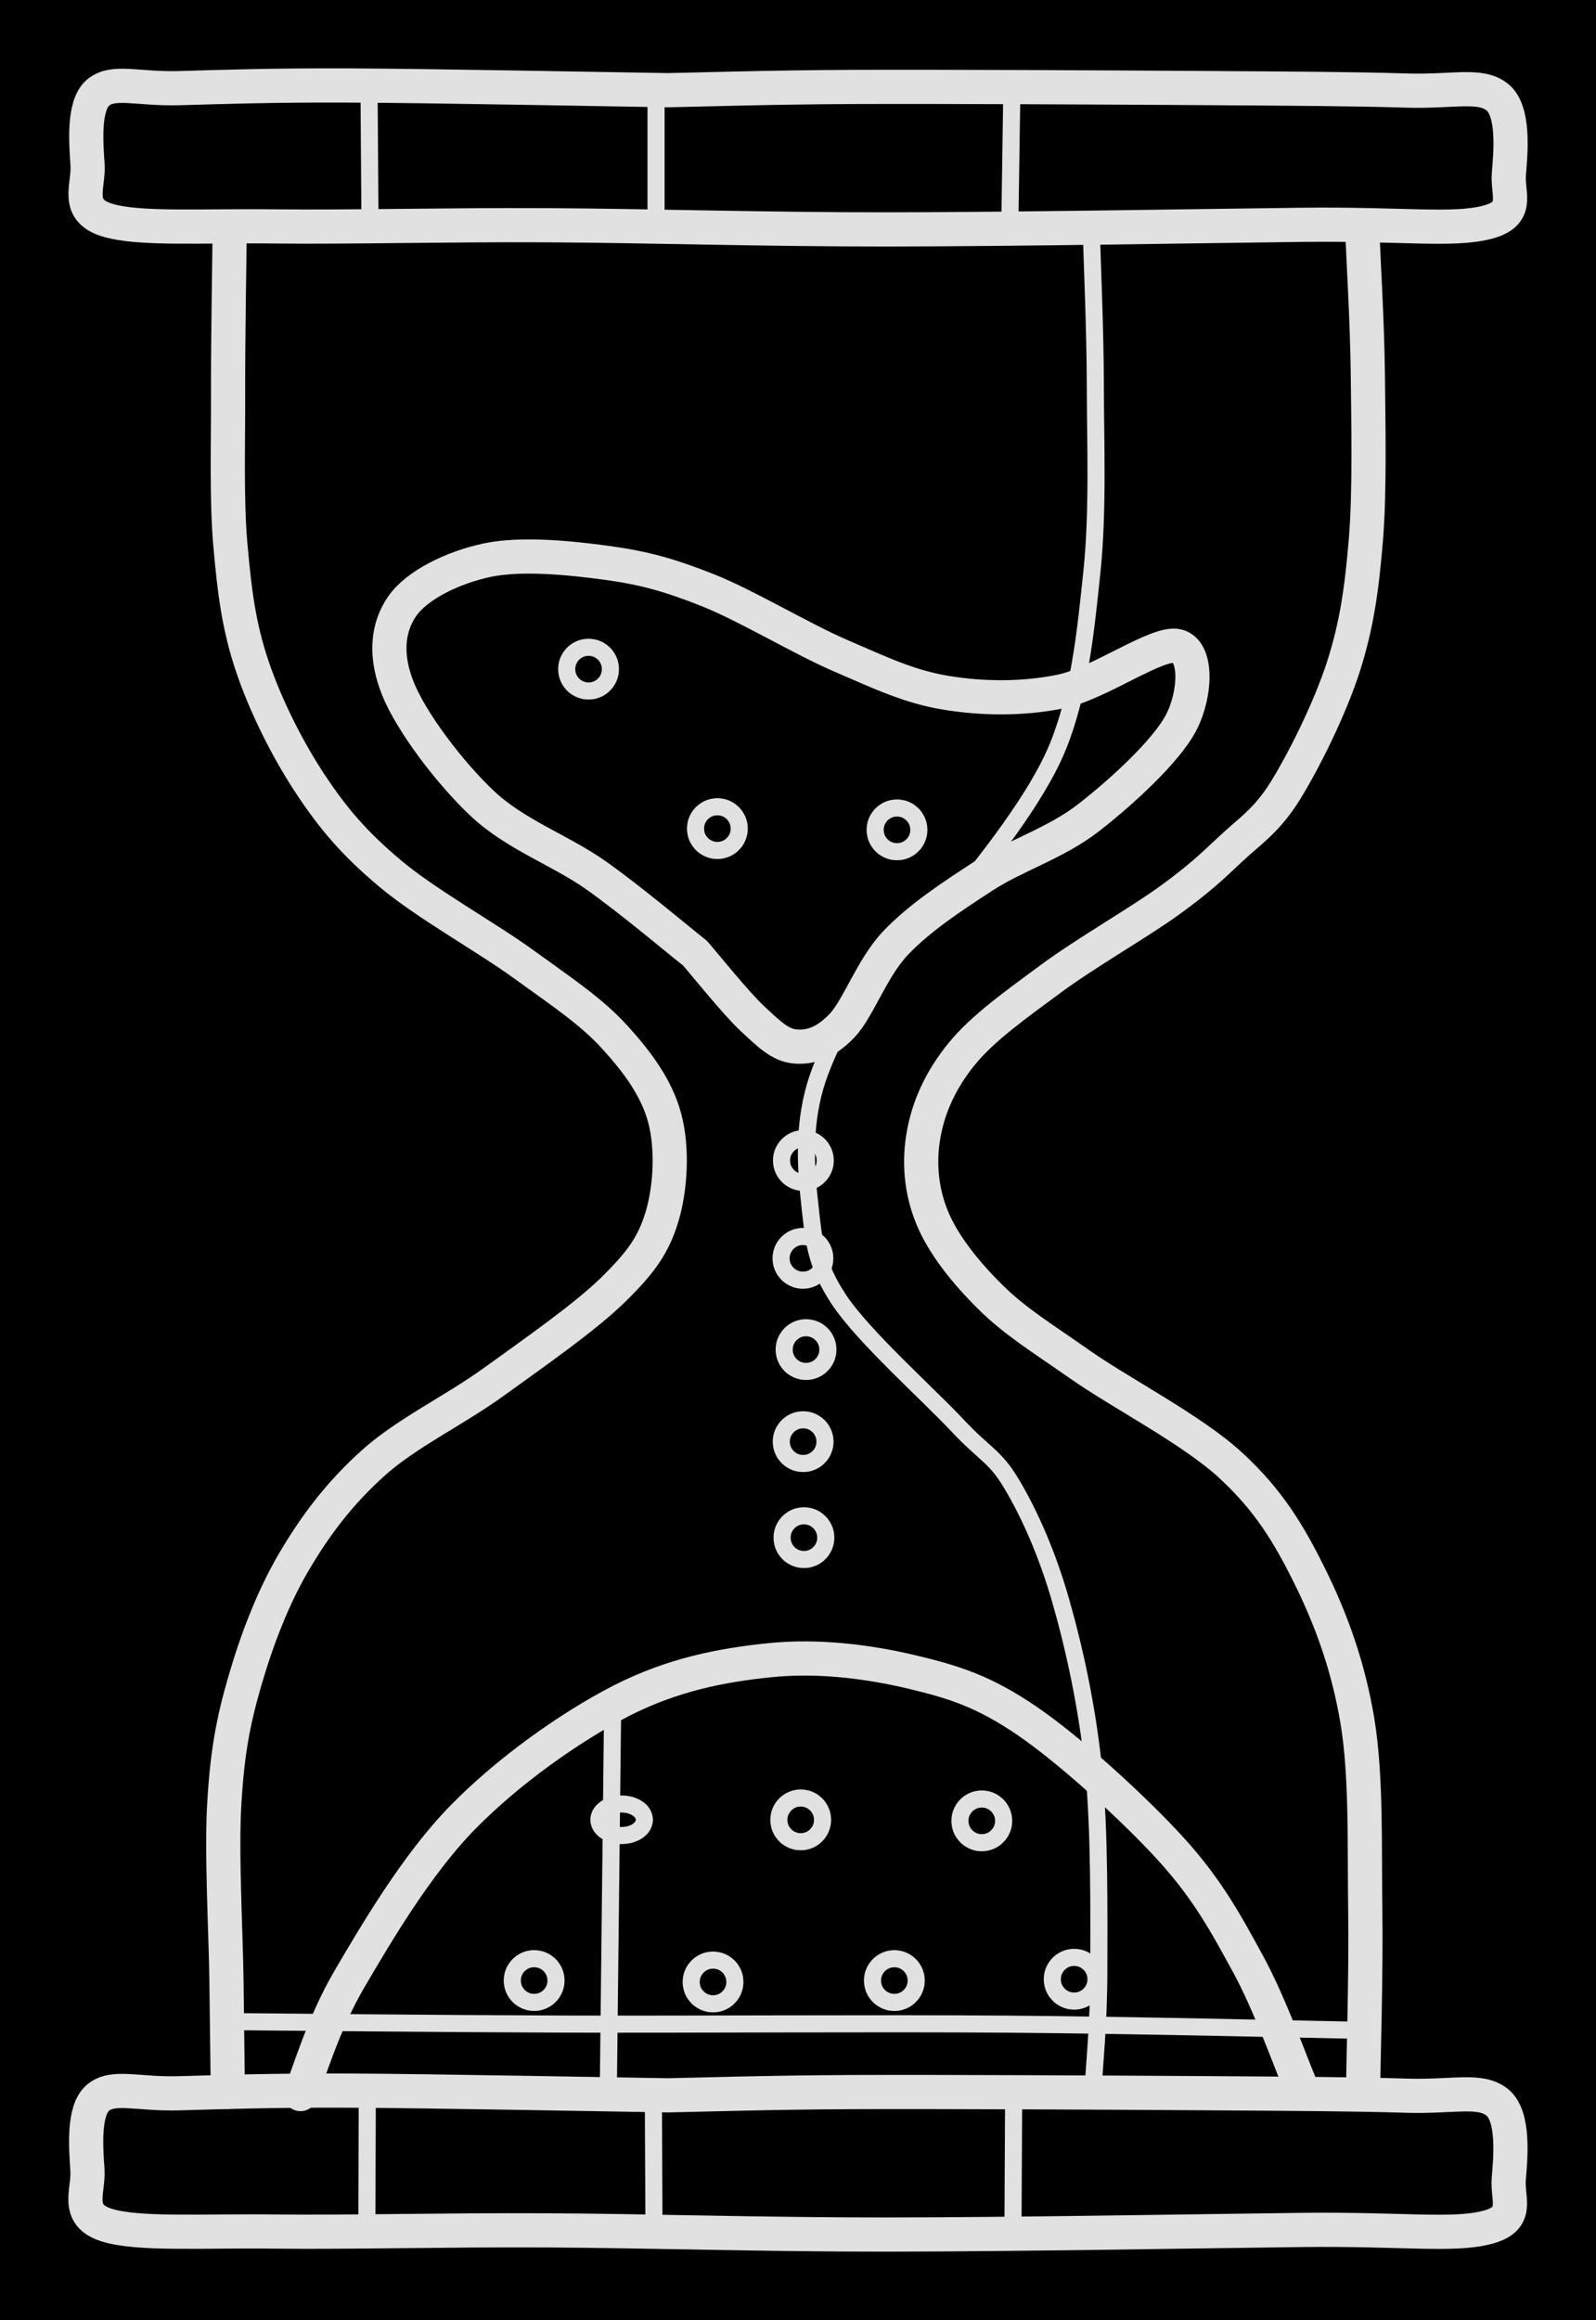 <svg version="1.1" xmlns="http://www.w3.org/2000/svg" viewBox="0 0 186.791 271.447" width="186.791" height="271.447" class="excalidraw-svg"><!-- svg-source:excalidraw --><defs><style class="style-fonts">
      </style></defs><rect x="0" y="0" width="186.791" height="271.447" fill="#000000"></rect><g stroke-linecap="round"><g transform="translate(81.336 111.518) rotate(0 11.079 -17.528)"><path d="M0 0 C-1.94 -1.52, -7.48 -6.21, -11.62 -9.13 C-15.77 -12.05, -21.03 -13.87, -24.88 -17.5 C-28.74 -21.13, -33.18 -27.04, -34.74 -30.89 C-36.31 -34.74, -36.01 -38.07, -34.27 -40.58 C-32.53 -43.09, -28.31 -45.13, -24.31 -45.98 C-20.32 -46.82, -14.61 -46.25, -10.3 -45.66 C-5.99 -45.07, -3.02 -44.26, 1.54 -42.45 C6.1 -40.63, 12.43 -36.79, 17.07 -34.79 C21.71 -32.79, 25.1 -31.16, 29.39 -30.46 C33.67 -29.76, 38.29 -29.7, 42.8 -30.61 C47.32 -31.52, 54.13 -36.52, 56.48 -35.92 C58.83 -35.31, 58.64 -30.32, 56.9 -26.97 C55.16 -23.63, 49.92 -18.84, 46.06 -15.84 C42.21 -12.85, 37.55 -11.47, 33.78 -9.03 C30.01 -6.58, 26.22 -4.08, 23.45 -1.15 C20.68 1.78, 19.11 6.54, 17.15 8.55 C15.2 10.56, 13.45 11.07, 11.72 10.92 C9.98 10.77, 8.68 9.49, 6.73 7.67 C4.77 5.84, 1.12 1.28, 0 0 M0 0 C-1.94 -1.52, -7.48 -6.21, -11.62 -9.13 C-15.77 -12.05, -21.03 -13.87, -24.88 -17.5 C-28.74 -21.13, -33.18 -27.04, -34.74 -30.89 C-36.31 -34.74, -36.01 -38.07, -34.27 -40.58 C-32.53 -43.09, -28.31 -45.13, -24.31 -45.98 C-20.32 -46.82, -14.61 -46.25, -10.3 -45.66 C-5.99 -45.07, -3.02 -44.26, 1.54 -42.45 C6.1 -40.63, 12.43 -36.79, 17.07 -34.79 C21.71 -32.79, 25.1 -31.16, 29.39 -30.46 C33.67 -29.76, 38.29 -29.7, 42.8 -30.61 C47.32 -31.52, 54.13 -36.52, 56.48 -35.92 C58.83 -35.31, 58.64 -30.32, 56.9 -26.97 C55.16 -23.63, 49.92 -18.84, 46.06 -15.84 C42.21 -12.85, 37.55 -11.47, 33.78 -9.03 C30.01 -6.58, 26.22 -4.08, 23.45 -1.15 C20.68 1.78, 19.11 6.54, 17.15 8.55 C15.2 10.56, 13.45 11.07, 11.72 10.92 C9.98 10.77, 8.68 9.49, 6.73 7.67 C4.77 5.84, 1.12 1.28, 0 0" stroke="#E1E1E1" stroke-width="4" fill="none"></path></g></g><mask></mask><g stroke-linecap="round"><g transform="translate(35.166 245.011) rotate(0 58.52 -25.386)"><path d="M0 0 C0.96 -2.24, 2.58 -8.08, 5.74 -13.47 C8.89 -18.85, 13.64 -26.9, 18.94 -32.32 C24.24 -37.75, 31.53 -42.93, 37.53 -46.01 C43.54 -49.08, 49.33 -50.2, 54.99 -50.77 C60.64 -51.34, 66.45 -50.59, 71.46 -49.41 C76.47 -48.22, 79.95 -47.13, 85.03 -43.67 C90.1 -40.21, 97.59 -33.38, 101.9 -28.64 C106.21 -23.9, 108.37 -19.85, 110.89 -15.24 C113.42 -10.63, 116.02 -3.36, 117.04 -0.98 M0 0 C0.96 -2.24, 2.58 -8.08, 5.74 -13.47 C8.89 -18.85, 13.64 -26.9, 18.94 -32.32 C24.24 -37.75, 31.53 -42.93, 37.53 -46.01 C43.54 -49.08, 49.33 -50.2, 54.99 -50.77 C60.64 -51.34, 66.45 -50.59, 71.46 -49.41 C76.47 -48.22, 79.95 -47.13, 85.03 -43.67 C90.1 -40.21, 97.59 -33.38, 101.9 -28.64 C106.21 -23.9, 108.37 -19.85, 110.89 -15.24 C113.42 -10.63, 116.02 -3.36, 117.04 -0.98" stroke="#E1E1E1" stroke-width="4" fill="none"></path></g></g><mask></mask><g stroke-linecap="round"><g transform="translate(159.526 244.733) rotate(0 -25.43 -108.453)"><path d="M0 0 C0.04 -3.55, 0.37 -14.06, 0.26 -21.28 C0.15 -28.5, 0.42 -36.82, -0.65 -43.32 C-1.73 -49.82, -3.74 -55.27, -6.21 -60.27 C-8.68 -65.26, -11.01 -69.15, -15.47 -73.27 C-19.94 -77.4, -28.3 -81.71, -33 -84.99 C-37.69 -88.28, -40.73 -90.11, -43.64 -93 C-46.55 -95.88, -49.16 -99.14, -50.45 -102.32 C-51.75 -105.5, -52 -108.89, -51.41 -112.08 C-50.83 -115.27, -49.42 -118.43, -46.94 -121.46 C-44.46 -124.49, -40.54 -127.26, -36.52 -130.23 C-32.5 -133.2, -26.3 -136.76, -22.81 -139.27 C-19.32 -141.79, -17.88 -143.15, -15.6 -145.3 C-13.32 -147.46, -11.33 -148.63, -9.11 -152.19 C-6.9 -155.76, -3.89 -161.8, -2.31 -166.69 C-0.74 -171.58, -0.15 -175.8, 0.33 -181.53 C0.8 -187.26, 0.62 -195.17, 0.56 -201.06 C0.49 -206.96, 0.05 -214.27, -0.05 -216.91 M0 0 C0.04 -3.55, 0.37 -14.06, 0.26 -21.28 C0.15 -28.5, 0.42 -36.82, -0.65 -43.32 C-1.73 -49.82, -3.74 -55.27, -6.21 -60.27 C-8.68 -65.26, -11.01 -69.15, -15.47 -73.27 C-19.94 -77.4, -28.3 -81.71, -33 -84.99 C-37.69 -88.28, -40.73 -90.11, -43.64 -93 C-46.55 -95.88, -49.16 -99.14, -50.45 -102.32 C-51.75 -105.5, -52 -108.89, -51.41 -112.08 C-50.83 -115.27, -49.42 -118.43, -46.94 -121.46 C-44.46 -124.49, -40.54 -127.26, -36.52 -130.23 C-32.5 -133.2, -26.3 -136.76, -22.81 -139.27 C-19.32 -141.79, -17.88 -143.15, -15.6 -145.3 C-13.32 -147.46, -11.33 -148.63, -9.11 -152.19 C-6.9 -155.76, -3.89 -161.8, -2.31 -166.69 C-0.74 -171.58, -0.15 -175.8, 0.33 -181.53 C0.8 -187.26, 0.62 -195.17, 0.56 -201.06 C0.49 -206.96, 0.05 -214.27, -0.05 -216.91" stroke="#E1E1E1" stroke-width="4" fill="none"></path></g></g><mask></mask><g stroke-linecap="round"><g transform="translate(26.866 28.145) rotate(0 25.161 108.3)"><path d="M0 0 C-0.03 2.98, -0.19 11.93, -0.17 17.87 C-0.15 23.81, -0.37 30.33, 0.1 35.65 C0.57 40.96, 1.07 45.08, 2.64 49.75 C4.2 54.41, 6.8 59.59, 9.49 63.64 C12.18 67.69, 14.6 70.53, 18.77 74.04 C22.94 77.56, 30.13 81.55, 34.5 84.73 C38.88 87.91, 42.29 90.15, 45.02 93.14 C47.76 96.13, 50 99.18, 50.93 102.68 C51.87 106.19, 51.62 110.84, 50.62 114.19 C49.61 117.53, 48.18 119.53, 44.89 122.76 C41.6 125.99, 35.56 130.19, 30.88 133.57 C26.19 136.95, 20.68 139.54, 16.79 143.05 C12.89 146.55, 10.03 150.34, 7.53 154.6 C5.02 158.86, 3.13 163.91, 1.77 168.61 C0.41 173.3, -0.26 176.93, -0.61 182.77 C-0.97 188.61, -0.43 198.03, -0.36 203.67 C-0.29 209.31, -0.23 214.44, -0.2 216.6 M0 0 C-0.03 2.98, -0.19 11.93, -0.17 17.87 C-0.15 23.81, -0.37 30.33, 0.1 35.65 C0.57 40.96, 1.07 45.08, 2.64 49.75 C4.2 54.41, 6.8 59.59, 9.49 63.64 C12.18 67.69, 14.6 70.53, 18.77 74.04 C22.94 77.56, 30.13 81.55, 34.5 84.73 C38.88 87.91, 42.29 90.15, 45.02 93.14 C47.76 96.13, 50 99.18, 50.93 102.68 C51.87 106.19, 51.62 110.84, 50.62 114.19 C49.61 117.53, 48.18 119.53, 44.89 122.76 C41.6 125.99, 35.56 130.19, 30.88 133.57 C26.19 136.95, 20.68 139.54, 16.79 143.05 C12.89 146.55, 10.03 150.34, 7.53 154.6 C5.02 158.86, 3.13 163.91, 1.77 168.61 C0.41 173.3, -0.26 176.93, -0.61 182.77 C-0.97 188.61, -0.43 198.03, -0.36 203.67 C-0.29 209.31, -0.23 214.44, -0.2 216.6" stroke="#E1E1E1" stroke-width="4" fill="none"></path></g></g><mask></mask><g stroke-linecap="round"><g transform="translate(78.184 245.157) rotate(0 15.223 7.872)"><path d="M0 0 C-6.2 -0.09, -27.67 -0.51, -37.2 -0.55 C-46.74 -0.59, -52.29 -0.37, -57.21 -0.24 C-62.13 -0.1, -64.92 -1.22, -66.71 0.28 C-68.5 1.78, -68.11 6.27, -67.95 8.75 C-67.79 11.23, -69.44 13.96, -65.77 15.16 C-62.1 16.35, -54.54 15.83, -45.95 15.94 C-37.36 16.04, -26.17 15.74, -14.24 15.8 C-2.3 15.86, 10.91 16.3, 25.66 16.29 C40.41 16.28, 62.59 15.89, 74.27 15.75 C85.96 15.62, 91.74 16.48, 95.76 15.48 C99.78 14.48, 98.18 12.19, 98.4 9.74 C98.61 7.3, 99.06 2.43, 97.04 0.81 C95.01 -0.8, 91.98 0.22, 86.26 0.04 C80.54 -0.14, 73.46 -0.18, 62.69 -0.25 C51.92 -0.32, 32.09 -0.42, 21.64 -0.38 C11.19 -0.33, 3.61 -0.06, 0 0 M0 0 C-6.2 -0.09, -27.67 -0.51, -37.2 -0.55 C-46.74 -0.59, -52.29 -0.37, -57.21 -0.24 C-62.13 -0.1, -64.92 -1.22, -66.71 0.28 C-68.5 1.78, -68.11 6.27, -67.95 8.75 C-67.79 11.23, -69.44 13.96, -65.77 15.16 C-62.1 16.35, -54.54 15.83, -45.95 15.94 C-37.36 16.04, -26.17 15.74, -14.24 15.8 C-2.3 15.86, 10.91 16.3, 25.66 16.29 C40.41 16.28, 62.59 15.89, 74.27 15.75 C85.96 15.62, 91.74 16.48, 95.76 15.48 C99.78 14.48, 98.18 12.19, 98.4 9.74 C98.61 7.3, 99.06 2.43, 97.04 0.81 C95.01 -0.8, 91.98 0.22, 86.26 0.04 C80.54 -0.14, 73.46 -0.18, 62.69 -0.25 C51.92 -0.32, 32.09 -0.42, 21.64 -0.38 C11.19 -0.33, 3.61 -0.06, 0 0" stroke="#E1E1E1" stroke-width="4" fill="none"></path></g></g><mask></mask><g stroke-linecap="round"><g transform="translate(78.197 10.552) rotate(0 15.223 7.872)"><path d="M0 0 C-6.2 -0.09, -27.67 -0.51, -37.2 -0.55 C-46.74 -0.59, -52.29 -0.37, -57.21 -0.24 C-62.13 -0.1, -64.92 -1.22, -66.71 0.28 C-68.5 1.78, -68.11 6.27, -67.95 8.75 C-67.79 11.23, -69.44 13.96, -65.77 15.16 C-62.1 16.35, -54.54 15.83, -45.95 15.94 C-37.36 16.04, -26.17 15.74, -14.24 15.8 C-2.3 15.86, 10.91 16.3, 25.66 16.29 C40.41 16.28, 62.59 15.89, 74.27 15.75 C85.96 15.62, 91.74 16.48, 95.76 15.48 C99.78 14.48, 98.18 12.19, 98.4 9.74 C98.61 7.3, 99.06 2.43, 97.04 0.81 C95.01 -0.8, 91.98 0.22, 86.26 0.04 C80.54 -0.14, 73.46 -0.18, 62.69 -0.25 C51.92 -0.32, 32.09 -0.42, 21.64 -0.38 C11.19 -0.33, 3.61 -0.06, 0 0 M0 0 C-6.2 -0.09, -27.67 -0.51, -37.2 -0.55 C-46.74 -0.59, -52.29 -0.37, -57.21 -0.24 C-62.13 -0.1, -64.92 -1.22, -66.71 0.28 C-68.5 1.78, -68.11 6.27, -67.95 8.75 C-67.79 11.23, -69.44 13.96, -65.77 15.16 C-62.1 16.35, -54.54 15.83, -45.95 15.94 C-37.36 16.04, -26.17 15.74, -14.24 15.8 C-2.3 15.86, 10.91 16.3, 25.66 16.29 C40.41 16.28, 62.59 15.89, 74.27 15.75 C85.96 15.62, 91.74 16.48, 95.76 15.48 C99.78 14.48, 98.18 12.19, 98.4 9.74 C98.61 7.3, 99.06 2.43, 97.04 0.81 C95.01 -0.8, 91.98 0.22, 86.26 0.04 C80.54 -0.14, 73.46 -0.18, 62.69 -0.25 C51.92 -0.32, 32.09 -0.42, 21.64 -0.38 C11.19 -0.33, 3.61 -0.06, 0 0" stroke="#E1E1E1" stroke-width="4" fill="none"></path></g></g><mask></mask><g stroke-linecap="round"><g transform="translate(43.19 10.204) rotate(0 0.055 7.784)"><path d="M0 0 C0.02 2.59, 0.09 12.97, 0.11 15.57 M0 0 C0.02 2.59, 0.09 12.97, 0.11 15.57" stroke="#E1E1E1" stroke-width="2" fill="none"></path></g></g><mask></mask><g stroke-linecap="round"><g transform="translate(76.782 10.84) rotate(0 0 7.497)"><path d="M0 0 C0 2.5, 0 12.49, 0 14.99 M0 0 C0 2.5, 0 12.49, 0 14.99" stroke="#E1E1E1" stroke-width="2" fill="none"></path></g></g><mask></mask><g stroke-linecap="round"><g transform="translate(118.424 10.447) rotate(0 -0.114 7.755)"><path d="M0 0 C-0.04 2.59, -0.19 12.93, -0.23 15.51 M0 0 C-0.04 2.59, -0.19 12.93, -0.23 15.51" stroke="#E1E1E1" stroke-width="2" fill="none"></path></g></g><mask></mask><g stroke-linecap="round"><g transform="translate(127.743 27.57) rotate(0 -16.064 108.419)"><path d="M0 0 C0.07 2.92, 0.44 10.99, 0.45 17.52 C0.46 24.06, 0.79 32.19, 0.06 39.23 C-0.67 46.27, -1.39 53.51, -3.93 59.77 C-6.46 66.03, -12.74 73.61, -15.17 76.78 C-17.59 79.94, -16.86 77.42, -18.47 78.75 C-20.08 80.08, -22.49 81.29, -24.8 84.76 C-27.12 88.24, -31 94.86, -32.36 99.61 C-33.72 104.35, -33.45 109.08, -32.98 113.23 C-32.51 117.38, -32.41 120.19, -29.54 124.51 C-26.67 128.83, -19.14 135.53, -15.76 139.13 C-12.39 142.74, -11.33 142.7, -9.3 146.13 C-7.27 149.55, -5.2 154.15, -3.61 159.69 C-2.02 165.22, -0.51 172.09, 0.24 179.33 C0.98 186.56, 0.86 196.83, 0.86 203.08 C0.85 209.33, 0.3 214.54, 0.19 216.84 M0 0 C0.07 2.92, 0.44 10.99, 0.45 17.52 C0.46 24.06, 0.79 32.19, 0.06 39.23 C-0.67 46.27, -1.39 53.51, -3.93 59.77 C-6.46 66.03, -12.74 73.61, -15.17 76.78 C-17.59 79.94, -16.86 77.42, -18.47 78.75 C-20.08 80.08, -22.49 81.29, -24.8 84.76 C-27.12 88.24, -31 94.86, -32.36 99.61 C-33.72 104.35, -33.45 109.08, -32.98 113.23 C-32.51 117.38, -32.41 120.19, -29.54 124.51 C-26.67 128.83, -19.14 135.53, -15.76 139.13 C-12.39 142.74, -11.33 142.7, -9.3 146.13 C-7.27 149.55, -5.2 154.15, -3.61 159.69 C-2.02 165.22, -0.51 172.09, 0.24 179.33 C0.98 186.56, 0.86 196.83, 0.86 203.08 C0.85 209.33, 0.3 214.54, 0.19 216.84" stroke="#E1E1E1" stroke-width="2" fill="none"></path></g></g><mask></mask><g stroke-linecap="round"><g transform="translate(26.597 236.531) rotate(0 66.315 0.511)"><path d="M0 0 C6.54 0.05, 24.01 0.24, 39.24 0.29 C54.48 0.34, 75.85 0.18, 91.42 0.3 C106.98 0.42, 125.76 0.9, 132.63 1.02 M0 0 C6.54 0.05, 24.01 0.24, 39.24 0.29 C54.48 0.34, 75.85 0.18, 91.42 0.3 C106.98 0.42, 125.76 0.9, 132.63 1.02" stroke="#E1E1E1" stroke-width="2" fill="none"></path></g></g><mask></mask><g stroke-linecap="round"><g transform="translate(71.699 199.891) rotate(0 -0.252 22.208)"><path d="M0 0 C-0.08 7.4, -0.42 37.01, -0.5 44.42 M0 0 C-0.08 7.4, -0.42 37.01, -0.5 44.42" stroke="#E1E1E1" stroke-width="2" fill="none"></path></g></g><mask></mask><g stroke-linecap="round"><g transform="translate(42.988 244.894) rotate(0 -0.027 7.457)"><path d="M0 0 C-0.01 2.49, -0.04 12.43, -0.05 14.91 M0 0 C-0.01 2.49, -0.04 12.43, -0.05 14.91" stroke="#E1E1E1" stroke-width="2" fill="none"></path></g></g><mask></mask><g stroke-linecap="round"><g transform="translate(76.468 245.492) rotate(0 0.037 7.422)"><path d="M0 0 C0.01 2.47, 0.06 12.37, 0.07 14.84 M0 0 C0.01 2.47, 0.06 12.37, 0.07 14.84" stroke="#E1E1E1" stroke-width="2" fill="none"></path></g></g><mask></mask><g stroke-linecap="round"><g transform="translate(118.636 244.857) rotate(0 -0.038 7.833)"><path d="M0 0 C-0.01 2.61, -0.06 13.06, -0.08 15.67 M0 0 C-0.01 2.61, -0.06 13.06, -0.08 15.67" stroke="#E1E1E1" stroke-width="2" fill="none"></path></g></g><mask></mask><g stroke-linecap="round" transform="translate(70.093 211.072) rotate(0 2.661 1.844)"><path d="M5.32 1.84 C5.32 1.95, 5.31 2.06, 5.28 2.16 C5.25 2.27, 5.21 2.37, 5.16 2.48 C5.11 2.58, 5.04 2.67, 4.97 2.77 C4.89 2.86, 4.8 2.95, 4.7 3.03 C4.6 3.11, 4.49 3.19, 4.37 3.26 C4.25 3.33, 4.12 3.39, 3.99 3.44 C3.86 3.5, 3.72 3.54, 3.57 3.58 C3.43 3.61, 3.27 3.64, 3.12 3.66 C2.97 3.68, 2.82 3.69, 2.66 3.69 C2.51 3.69, 2.35 3.68, 2.2 3.66 C2.05 3.64, 1.9 3.61, 1.75 3.58 C1.61 3.54, 1.46 3.5, 1.33 3.44 C1.2 3.39, 1.07 3.33, 0.95 3.26 C0.83 3.19, 0.72 3.11, 0.62 3.03 C0.52 2.95, 0.43 2.86, 0.36 2.77 C0.28 2.67, 0.21 2.58, 0.16 2.48 C0.11 2.37, 0.07 2.27, 0.04 2.16 C0.01 2.06, 0 1.95, 0 1.84 C0 1.74, 0.01 1.63, 0.04 1.52 C0.07 1.42, 0.11 1.31, 0.16 1.21 C0.21 1.11, 0.28 1.01, 0.36 0.92 C0.43 0.83, 0.52 0.74, 0.62 0.66 C0.72 0.58, 0.83 0.5, 0.95 0.43 C1.07 0.36, 1.2 0.3, 1.33 0.25 C1.46 0.19, 1.61 0.15, 1.75 0.11 C1.9 0.07, 2.05 0.05, 2.2 0.03 C2.35 0.01, 2.51 0, 2.66 0 C2.82 0, 2.97 0.01, 3.12 0.03 C3.27 0.05, 3.43 0.07, 3.57 0.11 C3.72 0.15, 3.86 0.19, 3.99 0.25 C4.12 0.3, 4.25 0.36, 4.37 0.43 C4.49 0.5, 4.6 0.58, 4.7 0.66 C4.8 0.74, 4.89 0.83, 4.97 0.92 C5.04 1.01, 5.11 1.11, 5.16 1.21 C5.21 1.31, 5.25 1.42, 5.28 1.52 C5.31 1.63, 5.32 1.79, 5.32 1.84 C5.33 1.9, 5.33 1.79, 5.32 1.84" stroke="#E1E1E1" stroke-width="2" fill="none"></path></g><g stroke-linecap="round" transform="translate(59.958 229.171) rotate(0 2.557 2.557)"><path d="M5.11 2.56 C5.11 2.71, 5.1 2.86, 5.08 3 C5.05 3.15, 5.01 3.29, 4.96 3.43 C4.91 3.57, 4.85 3.71, 4.77 3.84 C4.7 3.96, 4.61 4.09, 4.52 4.2 C4.42 4.31, 4.31 4.42, 4.2 4.52 C4.09 4.61, 3.96 4.7, 3.84 4.77 C3.71 4.85, 3.57 4.91, 3.43 4.96 C3.29 5.01, 3.15 5.05, 3 5.08 C2.86 5.1, 2.71 5.11, 2.56 5.11 C2.41 5.11, 2.26 5.1, 2.11 5.08 C1.97 5.05, 1.82 5.01, 1.68 4.96 C1.54 4.91, 1.41 4.85, 1.28 4.77 C1.15 4.7, 1.03 4.61, 0.91 4.52 C0.8 4.42, 0.69 4.31, 0.6 4.2 C0.5 4.09, 0.42 3.96, 0.34 3.84 C0.27 3.71, 0.2 3.57, 0.15 3.43 C0.1 3.29, 0.06 3.15, 0.04 3 C0.01 2.86, 0 2.71, 0 2.56 C0 2.41, 0.01 2.26, 0.04 2.11 C0.06 1.97, 0.1 1.82, 0.15 1.68 C0.2 1.54, 0.27 1.41, 0.34 1.28 C0.42 1.15, 0.5 1.03, 0.6 0.91 C0.69 0.8, 0.8 0.69, 0.91 0.6 C1.03 0.5, 1.15 0.42, 1.28 0.34 C1.41 0.27, 1.54 0.2, 1.68 0.15 C1.82 0.1, 1.97 0.06, 2.11 0.04 C2.26 0.01, 2.41 0, 2.56 0 C2.71 0, 2.86 0.01, 3 0.04 C3.15 0.06, 3.29 0.1, 3.43 0.15 C3.57 0.2, 3.71 0.27, 3.84 0.34 C3.96 0.42, 4.09 0.5, 4.2 0.6 C4.31 0.69, 4.42 0.8, 4.52 0.91 C4.61 1.03, 4.7 1.15, 4.77 1.28 C4.85 1.41, 4.91 1.54, 4.96 1.68 C5.01 1.82, 5.05 1.97, 5.08 2.11 C5.1 2.26, 5.11 2.48, 5.11 2.56 C5.12 2.63, 5.12 2.48, 5.11 2.56" stroke="#E1E1E1" stroke-width="2" fill="none"></path></g><g stroke-linecap="round" transform="translate(80.896 229.337) rotate(0 2.557 2.557)"><path d="M5.11 2.56 C5.11 2.71, 5.1 2.86, 5.08 3 C5.05 3.15, 5.01 3.29, 4.96 3.43 C4.91 3.57, 4.85 3.71, 4.77 3.84 C4.7 3.96, 4.61 4.09, 4.52 4.2 C4.42 4.31, 4.31 4.42, 4.2 4.52 C4.09 4.61, 3.96 4.7, 3.84 4.77 C3.71 4.85, 3.57 4.91, 3.43 4.96 C3.29 5.01, 3.15 5.05, 3 5.08 C2.86 5.1, 2.71 5.11, 2.56 5.11 C2.41 5.11, 2.26 5.1, 2.11 5.08 C1.97 5.05, 1.82 5.01, 1.68 4.96 C1.54 4.91, 1.41 4.85, 1.28 4.77 C1.15 4.7, 1.03 4.61, 0.91 4.52 C0.8 4.42, 0.69 4.31, 0.6 4.2 C0.5 4.09, 0.42 3.96, 0.34 3.84 C0.27 3.71, 0.2 3.57, 0.15 3.43 C0.1 3.29, 0.06 3.15, 0.04 3 C0.01 2.86, 0 2.71, 0 2.56 C0 2.41, 0.01 2.26, 0.04 2.11 C0.06 1.97, 0.1 1.82, 0.15 1.68 C0.2 1.54, 0.27 1.41, 0.34 1.28 C0.42 1.15, 0.5 1.03, 0.6 0.91 C0.69 0.8, 0.8 0.69, 0.91 0.6 C1.03 0.5, 1.15 0.42, 1.28 0.34 C1.41 0.27, 1.54 0.2, 1.68 0.15 C1.82 0.1, 1.97 0.06, 2.11 0.04 C2.26 0.01, 2.41 0, 2.56 0 C2.71 0, 2.86 0.01, 3 0.04 C3.15 0.06, 3.29 0.1, 3.43 0.15 C3.57 0.2, 3.71 0.27, 3.84 0.34 C3.96 0.42, 4.09 0.5, 4.2 0.6 C4.31 0.69, 4.42 0.8, 4.52 0.91 C4.61 1.03, 4.7 1.15, 4.77 1.28 C4.85 1.41, 4.91 1.54, 4.96 1.68 C5.01 1.82, 5.05 1.97, 5.08 2.11 C5.1 2.26, 5.11 2.48, 5.11 2.56 C5.12 2.63, 5.12 2.48, 5.11 2.56" stroke="#E1E1E1" stroke-width="2" fill="none"></path></g><g stroke-linecap="round" transform="translate(91.156 210.372) rotate(0 2.557 2.557)"><path d="M5.11 2.56 C5.11 2.71, 5.1 2.86, 5.08 3 C5.05 3.15, 5.01 3.29, 4.96 3.43 C4.91 3.57, 4.85 3.71, 4.77 3.84 C4.7 3.96, 4.61 4.09, 4.52 4.2 C4.42 4.31, 4.31 4.42, 4.2 4.52 C4.09 4.61, 3.96 4.7, 3.84 4.77 C3.71 4.85, 3.57 4.91, 3.43 4.96 C3.29 5.01, 3.15 5.05, 3 5.08 C2.86 5.1, 2.71 5.11, 2.56 5.11 C2.41 5.11, 2.26 5.1, 2.11 5.08 C1.97 5.05, 1.82 5.01, 1.68 4.96 C1.54 4.91, 1.41 4.85, 1.28 4.77 C1.15 4.7, 1.03 4.61, 0.91 4.52 C0.8 4.42, 0.69 4.31, 0.6 4.2 C0.5 4.09, 0.42 3.96, 0.34 3.84 C0.27 3.71, 0.2 3.57, 0.15 3.43 C0.1 3.29, 0.06 3.15, 0.04 3 C0.01 2.86, 0 2.71, 0 2.56 C0 2.41, 0.01 2.26, 0.04 2.11 C0.06 1.97, 0.1 1.82, 0.15 1.68 C0.2 1.54, 0.27 1.41, 0.34 1.28 C0.42 1.15, 0.5 1.03, 0.6 0.91 C0.69 0.8, 0.8 0.69, 0.91 0.6 C1.03 0.5, 1.15 0.42, 1.28 0.34 C1.41 0.27, 1.54 0.2, 1.68 0.15 C1.82 0.1, 1.97 0.06, 2.11 0.04 C2.26 0.01, 2.41 0, 2.56 0 C2.71 0, 2.86 0.01, 3 0.04 C3.15 0.06, 3.29 0.1, 3.43 0.15 C3.57 0.2, 3.71 0.27, 3.84 0.34 C3.96 0.42, 4.09 0.5, 4.2 0.6 C4.31 0.69, 4.42 0.8, 4.52 0.91 C4.61 1.03, 4.7 1.15, 4.77 1.28 C4.85 1.41, 4.91 1.54, 4.96 1.68 C5.01 1.82, 5.05 1.97, 5.08 2.11 C5.1 2.26, 5.11 2.48, 5.11 2.56 C5.12 2.63, 5.12 2.48, 5.11 2.56" stroke="#E1E1E1" stroke-width="2" fill="none"></path></g><g stroke-linecap="round" transform="translate(102.115 229.174) rotate(0 2.557 2.557)"><path d="M5.11 2.56 C5.11 2.71, 5.1 2.86, 5.08 3 C5.05 3.15, 5.01 3.29, 4.96 3.43 C4.91 3.57, 4.85 3.71, 4.77 3.84 C4.7 3.96, 4.61 4.09, 4.52 4.2 C4.42 4.31, 4.31 4.42, 4.2 4.52 C4.09 4.61, 3.96 4.7, 3.84 4.77 C3.71 4.85, 3.57 4.91, 3.43 4.96 C3.29 5.01, 3.15 5.05, 3 5.08 C2.86 5.1, 2.71 5.11, 2.56 5.11 C2.41 5.11, 2.26 5.1, 2.11 5.08 C1.97 5.05, 1.82 5.01, 1.68 4.96 C1.54 4.91, 1.41 4.85, 1.28 4.77 C1.15 4.7, 1.03 4.61, 0.91 4.52 C0.8 4.42, 0.69 4.31, 0.6 4.2 C0.5 4.09, 0.42 3.96, 0.34 3.84 C0.27 3.71, 0.2 3.57, 0.15 3.43 C0.1 3.29, 0.06 3.15, 0.04 3 C0.01 2.86, 0 2.71, 0 2.56 C0 2.41, 0.01 2.26, 0.04 2.11 C0.06 1.97, 0.1 1.82, 0.15 1.68 C0.2 1.54, 0.27 1.41, 0.34 1.28 C0.42 1.15, 0.5 1.03, 0.6 0.91 C0.69 0.8, 0.8 0.69, 0.91 0.6 C1.03 0.5, 1.15 0.42, 1.28 0.34 C1.41 0.27, 1.54 0.2, 1.68 0.15 C1.82 0.1, 1.97 0.06, 2.11 0.04 C2.26 0.01, 2.41 0, 2.56 0 C2.71 0, 2.86 0.01, 3 0.04 C3.15 0.06, 3.29 0.1, 3.43 0.15 C3.57 0.2, 3.71 0.27, 3.84 0.34 C3.96 0.42, 4.09 0.5, 4.2 0.6 C4.31 0.69, 4.42 0.8, 4.52 0.91 C4.61 1.03, 4.7 1.15, 4.77 1.28 C4.85 1.41, 4.91 1.54, 4.96 1.68 C5.01 1.82, 5.05 1.97, 5.08 2.11 C5.1 2.26, 5.11 2.48, 5.11 2.56 C5.12 2.63, 5.12 2.48, 5.11 2.56" stroke="#E1E1E1" stroke-width="2" fill="none"></path></g><g stroke-linecap="round" transform="translate(112.349 210.488) rotate(0 2.557 2.557)"><path d="M5.11 2.56 C5.11 2.71, 5.1 2.86, 5.08 3 C5.05 3.15, 5.01 3.29, 4.96 3.43 C4.91 3.57, 4.85 3.71, 4.77 3.84 C4.7 3.96, 4.61 4.09, 4.52 4.2 C4.42 4.31, 4.31 4.42, 4.2 4.52 C4.09 4.61, 3.96 4.7, 3.84 4.77 C3.71 4.85, 3.57 4.91, 3.43 4.96 C3.29 5.01, 3.15 5.05, 3 5.08 C2.86 5.1, 2.71 5.11, 2.56 5.11 C2.41 5.11, 2.26 5.1, 2.11 5.08 C1.97 5.05, 1.82 5.01, 1.68 4.96 C1.54 4.91, 1.41 4.85, 1.28 4.77 C1.15 4.7, 1.03 4.61, 0.91 4.52 C0.8 4.42, 0.69 4.31, 0.6 4.2 C0.5 4.09, 0.42 3.96, 0.34 3.84 C0.27 3.71, 0.2 3.57, 0.15 3.43 C0.1 3.29, 0.06 3.15, 0.04 3 C0.01 2.86, 0 2.71, 0 2.56 C0 2.41, 0.01 2.26, 0.04 2.11 C0.06 1.97, 0.1 1.82, 0.15 1.68 C0.2 1.54, 0.27 1.41, 0.34 1.28 C0.42 1.15, 0.5 1.03, 0.6 0.91 C0.69 0.8, 0.8 0.69, 0.91 0.6 C1.03 0.5, 1.15 0.42, 1.28 0.34 C1.41 0.27, 1.54 0.2, 1.68 0.15 C1.82 0.1, 1.97 0.06, 2.11 0.04 C2.26 0.01, 2.41 0, 2.56 0 C2.71 0, 2.86 0.01, 3 0.04 C3.15 0.06, 3.29 0.1, 3.43 0.15 C3.57 0.2, 3.71 0.27, 3.84 0.34 C3.96 0.42, 4.09 0.5, 4.2 0.6 C4.31 0.69, 4.42 0.8, 4.52 0.91 C4.61 1.03, 4.7 1.15, 4.77 1.28 C4.85 1.41, 4.91 1.54, 4.96 1.68 C5.01 1.82, 5.05 1.97, 5.08 2.11 C5.1 2.26, 5.11 2.48, 5.11 2.56 C5.12 2.63, 5.12 2.48, 5.11 2.56" stroke="#E1E1E1" stroke-width="2" fill="none"></path></g><g stroke-linecap="round" transform="translate(123.159 229.018) rotate(0 2.557 2.557)"><path d="M5.11 2.56 C5.11 2.71, 5.1 2.86, 5.08 3 C5.05 3.15, 5.01 3.29, 4.96 3.43 C4.91 3.57, 4.85 3.71, 4.77 3.84 C4.7 3.96, 4.61 4.09, 4.52 4.2 C4.42 4.31, 4.31 4.42, 4.2 4.52 C4.09 4.61, 3.96 4.7, 3.84 4.77 C3.71 4.85, 3.57 4.91, 3.43 4.96 C3.29 5.01, 3.15 5.05, 3 5.08 C2.86 5.1, 2.71 5.11, 2.56 5.11 C2.41 5.11, 2.26 5.1, 2.11 5.08 C1.97 5.05, 1.82 5.01, 1.68 4.96 C1.54 4.91, 1.41 4.85, 1.28 4.77 C1.15 4.7, 1.03 4.61, 0.91 4.52 C0.8 4.42, 0.69 4.31, 0.6 4.2 C0.5 4.09, 0.42 3.96, 0.34 3.84 C0.27 3.71, 0.2 3.57, 0.15 3.43 C0.1 3.29, 0.06 3.15, 0.04 3 C0.01 2.86, 0 2.71, 0 2.56 C0 2.41, 0.01 2.26, 0.04 2.11 C0.06 1.97, 0.1 1.82, 0.15 1.68 C0.2 1.54, 0.27 1.41, 0.34 1.28 C0.42 1.15, 0.5 1.03, 0.6 0.91 C0.69 0.8, 0.8 0.69, 0.91 0.6 C1.03 0.5, 1.15 0.42, 1.28 0.34 C1.41 0.27, 1.54 0.2, 1.68 0.15 C1.82 0.1, 1.97 0.06, 2.11 0.04 C2.26 0.01, 2.41 0, 2.56 0 C2.71 0, 2.86 0.01, 3 0.04 C3.15 0.06, 3.29 0.1, 3.43 0.15 C3.57 0.2, 3.71 0.27, 3.84 0.34 C3.96 0.42, 4.09 0.5, 4.2 0.6 C4.31 0.69, 4.42 0.8, 4.52 0.91 C4.61 1.03, 4.7 1.15, 4.77 1.28 C4.85 1.41, 4.91 1.54, 4.96 1.68 C5.01 1.82, 5.05 1.97, 5.08 2.11 C5.1 2.26, 5.11 2.48, 5.11 2.56 C5.12 2.63, 5.12 2.48, 5.11 2.56" stroke="#E1E1E1" stroke-width="2" fill="none"></path></g><g stroke-linecap="round" transform="translate(102.425 94.539) rotate(0 2.557 2.557)"><path d="M5.11 2.56 C5.11 2.71, 5.1 2.86, 5.08 3 C5.05 3.15, 5.01 3.29, 4.96 3.43 C4.91 3.57, 4.85 3.71, 4.77 3.84 C4.7 3.96, 4.61 4.09, 4.52 4.2 C4.42 4.31, 4.31 4.42, 4.2 4.52 C4.09 4.61, 3.96 4.7, 3.84 4.77 C3.71 4.85, 3.57 4.91, 3.43 4.96 C3.29 5.01, 3.15 5.05, 3 5.08 C2.86 5.1, 2.71 5.11, 2.56 5.11 C2.41 5.11, 2.26 5.1, 2.11 5.08 C1.97 5.05, 1.82 5.01, 1.68 4.96 C1.54 4.91, 1.41 4.85, 1.28 4.77 C1.15 4.7, 1.03 4.61, 0.91 4.52 C0.8 4.42, 0.69 4.31, 0.6 4.2 C0.5 4.09, 0.42 3.96, 0.34 3.84 C0.27 3.71, 0.2 3.57, 0.15 3.43 C0.1 3.29, 0.06 3.15, 0.04 3 C0.01 2.86, 0 2.71, 0 2.56 C0 2.41, 0.01 2.26, 0.04 2.11 C0.06 1.97, 0.1 1.82, 0.15 1.68 C0.2 1.54, 0.27 1.41, 0.34 1.28 C0.42 1.15, 0.5 1.03, 0.6 0.91 C0.69 0.8, 0.8 0.69, 0.91 0.6 C1.03 0.5, 1.15 0.42, 1.28 0.34 C1.41 0.27, 1.54 0.2, 1.68 0.15 C1.82 0.1, 1.97 0.06, 2.11 0.04 C2.26 0.01, 2.41 0, 2.56 0 C2.71 0, 2.86 0.01, 3 0.04 C3.15 0.06, 3.29 0.1, 3.43 0.15 C3.57 0.2, 3.71 0.27, 3.84 0.34 C3.96 0.42, 4.09 0.5, 4.2 0.6 C4.31 0.69, 4.42 0.8, 4.52 0.91 C4.61 1.03, 4.7 1.15, 4.77 1.28 C4.85 1.41, 4.91 1.54, 4.96 1.68 C5.01 1.82, 5.05 1.97, 5.08 2.11 C5.1 2.26, 5.11 2.48, 5.11 2.56 C5.12 2.63, 5.12 2.48, 5.11 2.56" stroke="#E1E1E1" stroke-width="2" fill="none"></path></g><g stroke-linecap="round" transform="translate(81.403 94.393) rotate(0 2.557 2.557)"><path d="M5.11 2.56 C5.11 2.71, 5.1 2.86, 5.08 3 C5.05 3.15, 5.01 3.29, 4.96 3.43 C4.91 3.57, 4.85 3.71, 4.77 3.84 C4.7 3.96, 4.61 4.09, 4.52 4.2 C4.42 4.31, 4.31 4.42, 4.2 4.52 C4.09 4.61, 3.96 4.7, 3.84 4.77 C3.71 4.85, 3.57 4.91, 3.43 4.96 C3.29 5.01, 3.15 5.05, 3 5.08 C2.86 5.1, 2.71 5.11, 2.56 5.11 C2.41 5.11, 2.26 5.1, 2.11 5.08 C1.97 5.05, 1.82 5.01, 1.68 4.96 C1.54 4.91, 1.41 4.85, 1.28 4.77 C1.15 4.7, 1.03 4.61, 0.91 4.52 C0.8 4.42, 0.69 4.31, 0.6 4.2 C0.5 4.09, 0.42 3.96, 0.34 3.84 C0.27 3.71, 0.2 3.57, 0.15 3.43 C0.1 3.29, 0.06 3.15, 0.04 3 C0.01 2.86, 0 2.71, 0 2.56 C0 2.41, 0.01 2.26, 0.04 2.11 C0.06 1.97, 0.1 1.82, 0.15 1.68 C0.2 1.54, 0.27 1.41, 0.34 1.28 C0.42 1.15, 0.5 1.03, 0.6 0.91 C0.69 0.8, 0.8 0.69, 0.91 0.6 C1.03 0.5, 1.15 0.42, 1.28 0.34 C1.41 0.27, 1.54 0.2, 1.68 0.15 C1.82 0.1, 1.97 0.06, 2.11 0.04 C2.26 0.01, 2.41 0, 2.56 0 C2.71 0, 2.86 0.01, 3 0.04 C3.15 0.06, 3.29 0.1, 3.43 0.15 C3.57 0.2, 3.71 0.27, 3.84 0.34 C3.96 0.42, 4.09 0.5, 4.2 0.6 C4.31 0.69, 4.42 0.8, 4.52 0.91 C4.61 1.03, 4.7 1.15, 4.77 1.28 C4.85 1.41, 4.91 1.54, 4.96 1.68 C5.01 1.82, 5.05 1.97, 5.08 2.11 C5.1 2.26, 5.11 2.48, 5.11 2.56 C5.12 2.63, 5.12 2.48, 5.11 2.56" stroke="#E1E1E1" stroke-width="2" fill="none"></path></g><g stroke-linecap="round" transform="translate(66.326 75.734) rotate(0 2.557 2.557)"><path d="M5.11 2.56 C5.11 2.71, 5.1 2.86, 5.08 3 C5.05 3.15, 5.01 3.29, 4.96 3.43 C4.91 3.57, 4.85 3.71, 4.77 3.84 C4.7 3.96, 4.61 4.09, 4.52 4.2 C4.42 4.31, 4.31 4.42, 4.2 4.52 C4.09 4.61, 3.96 4.7, 3.84 4.77 C3.71 4.85, 3.57 4.91, 3.43 4.96 C3.29 5.01, 3.15 5.05, 3 5.08 C2.86 5.1, 2.71 5.11, 2.56 5.11 C2.41 5.11, 2.26 5.1, 2.11 5.08 C1.97 5.05, 1.82 5.01, 1.68 4.96 C1.54 4.91, 1.41 4.85, 1.28 4.77 C1.15 4.7, 1.03 4.61, 0.91 4.52 C0.8 4.42, 0.69 4.31, 0.6 4.2 C0.5 4.09, 0.42 3.96, 0.34 3.84 C0.27 3.71, 0.2 3.57, 0.15 3.43 C0.1 3.29, 0.06 3.15, 0.04 3 C0.01 2.86, 0 2.71, 0 2.56 C0 2.41, 0.01 2.26, 0.04 2.11 C0.06 1.97, 0.1 1.82, 0.15 1.68 C0.2 1.54, 0.27 1.41, 0.34 1.28 C0.42 1.15, 0.5 1.03, 0.6 0.91 C0.69 0.8, 0.8 0.69, 0.91 0.6 C1.03 0.5, 1.15 0.42, 1.28 0.34 C1.41 0.27, 1.54 0.2, 1.68 0.15 C1.82 0.1, 1.97 0.06, 2.11 0.04 C2.26 0.01, 2.41 0, 2.56 0 C2.71 0, 2.86 0.01, 3 0.04 C3.15 0.06, 3.29 0.1, 3.43 0.15 C3.57 0.2, 3.71 0.27, 3.84 0.34 C3.96 0.42, 4.09 0.5, 4.2 0.6 C4.31 0.69, 4.42 0.8, 4.52 0.91 C4.61 1.03, 4.7 1.15, 4.77 1.28 C4.85 1.41, 4.91 1.54, 4.96 1.68 C5.01 1.82, 5.05 1.97, 5.08 2.11 C5.1 2.26, 5.11 2.48, 5.11 2.56 C5.12 2.63, 5.12 2.48, 5.11 2.56" stroke="#E1E1E1" stroke-width="2" fill="none"></path></g><g stroke-linecap="round" transform="translate(91.533 177.353) rotate(0 2.557 2.557)"><path d="M5.11 2.56 C5.11 2.71, 5.1 2.86, 5.08 3 C5.05 3.15, 5.01 3.29, 4.96 3.43 C4.91 3.57, 4.85 3.71, 4.77 3.84 C4.7 3.96, 4.61 4.09, 4.52 4.2 C4.42 4.31, 4.31 4.42, 4.2 4.52 C4.09 4.61, 3.96 4.7, 3.84 4.77 C3.71 4.85, 3.57 4.91, 3.43 4.96 C3.29 5.01, 3.15 5.05, 3 5.08 C2.86 5.1, 2.71 5.11, 2.56 5.11 C2.41 5.11, 2.26 5.1, 2.11 5.08 C1.97 5.05, 1.82 5.01, 1.68 4.96 C1.54 4.91, 1.41 4.85, 1.28 4.77 C1.15 4.7, 1.03 4.61, 0.91 4.52 C0.8 4.42, 0.69 4.31, 0.6 4.2 C0.5 4.09, 0.42 3.96, 0.34 3.84 C0.27 3.71, 0.2 3.57, 0.15 3.43 C0.1 3.29, 0.06 3.15, 0.04 3 C0.01 2.86, 0 2.71, 0 2.56 C0 2.41, 0.01 2.26, 0.04 2.11 C0.06 1.97, 0.1 1.82, 0.15 1.68 C0.2 1.54, 0.27 1.41, 0.34 1.28 C0.42 1.15, 0.5 1.03, 0.6 0.91 C0.69 0.8, 0.8 0.69, 0.91 0.6 C1.03 0.5, 1.15 0.42, 1.28 0.34 C1.41 0.27, 1.54 0.2, 1.68 0.15 C1.82 0.1, 1.97 0.06, 2.11 0.04 C2.26 0.01, 2.41 0, 2.56 0 C2.71 0, 2.86 0.01, 3 0.04 C3.15 0.06, 3.29 0.1, 3.43 0.15 C3.57 0.2, 3.71 0.27, 3.84 0.34 C3.96 0.42, 4.09 0.5, 4.2 0.6 C4.31 0.69, 4.42 0.8, 4.52 0.91 C4.61 1.03, 4.7 1.15, 4.77 1.28 C4.85 1.41, 4.91 1.54, 4.96 1.68 C5.01 1.82, 5.05 1.97, 5.08 2.11 C5.1 2.26, 5.11 2.48, 5.11 2.56 C5.12 2.63, 5.12 2.48, 5.11 2.56" stroke="#E1E1E1" stroke-width="2" fill="none"></path></g><g stroke-linecap="round" transform="translate(91.441 166.119) rotate(0 2.557 2.557)"><path d="M5.11 2.56 C5.11 2.71, 5.1 2.86, 5.08 3 C5.05 3.15, 5.01 3.29, 4.96 3.43 C4.91 3.57, 4.85 3.71, 4.77 3.84 C4.7 3.96, 4.61 4.09, 4.52 4.2 C4.42 4.31, 4.31 4.42, 4.2 4.52 C4.09 4.61, 3.96 4.7, 3.84 4.77 C3.71 4.85, 3.57 4.91, 3.43 4.96 C3.29 5.01, 3.15 5.05, 3 5.08 C2.86 5.1, 2.71 5.11, 2.56 5.11 C2.41 5.11, 2.26 5.1, 2.11 5.08 C1.97 5.05, 1.82 5.01, 1.68 4.96 C1.54 4.91, 1.41 4.85, 1.28 4.77 C1.15 4.7, 1.03 4.61, 0.91 4.52 C0.8 4.42, 0.69 4.31, 0.6 4.2 C0.5 4.09, 0.42 3.96, 0.34 3.84 C0.27 3.71, 0.2 3.57, 0.15 3.43 C0.1 3.29, 0.06 3.15, 0.04 3 C0.01 2.86, 0 2.71, 0 2.56 C0 2.41, 0.01 2.26, 0.04 2.11 C0.06 1.97, 0.1 1.82, 0.15 1.68 C0.2 1.54, 0.27 1.41, 0.34 1.28 C0.42 1.15, 0.5 1.03, 0.6 0.91 C0.69 0.8, 0.8 0.69, 0.91 0.6 C1.03 0.5, 1.15 0.42, 1.28 0.34 C1.41 0.27, 1.54 0.2, 1.68 0.15 C1.82 0.1, 1.97 0.06, 2.11 0.04 C2.26 0.01, 2.41 0, 2.56 0 C2.71 0, 2.86 0.01, 3 0.04 C3.15 0.06, 3.29 0.1, 3.43 0.15 C3.57 0.2, 3.71 0.27, 3.84 0.34 C3.96 0.42, 4.09 0.5, 4.2 0.6 C4.31 0.69, 4.42 0.8, 4.52 0.91 C4.61 1.03, 4.7 1.15, 4.77 1.28 C4.85 1.41, 4.91 1.54, 4.96 1.68 C5.01 1.82, 5.05 1.97, 5.08 2.11 C5.1 2.26, 5.11 2.48, 5.11 2.56 C5.12 2.63, 5.12 2.48, 5.11 2.56" stroke="#E1E1E1" stroke-width="2" fill="none"></path></g><g stroke-linecap="round" transform="translate(91.779 155.348) rotate(0 2.557 2.557)"><path d="M5.11 2.56 C5.11 2.71, 5.1 2.86, 5.08 3 C5.05 3.15, 5.01 3.29, 4.96 3.43 C4.91 3.57, 4.85 3.71, 4.77 3.84 C4.7 3.96, 4.61 4.09, 4.52 4.2 C4.42 4.31, 4.31 4.42, 4.2 4.52 C4.09 4.61, 3.96 4.7, 3.84 4.77 C3.71 4.85, 3.57 4.91, 3.43 4.96 C3.29 5.01, 3.15 5.05, 3 5.08 C2.86 5.1, 2.71 5.11, 2.56 5.11 C2.41 5.11, 2.26 5.1, 2.11 5.08 C1.97 5.05, 1.82 5.01, 1.68 4.96 C1.54 4.91, 1.41 4.85, 1.28 4.77 C1.15 4.7, 1.03 4.61, 0.91 4.52 C0.8 4.42, 0.69 4.31, 0.6 4.2 C0.5 4.09, 0.42 3.96, 0.34 3.84 C0.27 3.71, 0.2 3.57, 0.15 3.43 C0.1 3.29, 0.06 3.15, 0.04 3 C0.01 2.86, 0 2.71, 0 2.56 C0 2.41, 0.01 2.26, 0.04 2.11 C0.06 1.97, 0.1 1.82, 0.15 1.68 C0.2 1.54, 0.27 1.41, 0.34 1.28 C0.42 1.15, 0.5 1.03, 0.6 0.91 C0.69 0.8, 0.8 0.69, 0.91 0.6 C1.03 0.5, 1.15 0.42, 1.28 0.34 C1.41 0.27, 1.54 0.2, 1.68 0.15 C1.82 0.1, 1.97 0.06, 2.11 0.04 C2.26 0.01, 2.41 0, 2.56 0 C2.71 0, 2.86 0.01, 3 0.04 C3.15 0.06, 3.29 0.1, 3.43 0.15 C3.57 0.2, 3.71 0.27, 3.84 0.34 C3.96 0.42, 4.09 0.5, 4.2 0.6 C4.31 0.69, 4.42 0.8, 4.52 0.91 C4.61 1.03, 4.7 1.15, 4.77 1.28 C4.85 1.41, 4.91 1.54, 4.96 1.68 C5.01 1.82, 5.05 1.97, 5.08 2.11 C5.1 2.26, 5.11 2.48, 5.11 2.56 C5.12 2.63, 5.12 2.48, 5.11 2.56" stroke="#E1E1E1" stroke-width="2" fill="none"></path></g><g stroke-linecap="round" transform="translate(91.416 144.672) rotate(0 2.557 2.557)"><path d="M5.11 2.56 C5.11 2.71, 5.1 2.86, 5.08 3 C5.05 3.15, 5.01 3.29, 4.96 3.43 C4.91 3.57, 4.85 3.71, 4.77 3.84 C4.7 3.96, 4.61 4.09, 4.52 4.2 C4.42 4.31, 4.31 4.42, 4.2 4.52 C4.09 4.61, 3.96 4.7, 3.84 4.77 C3.71 4.85, 3.57 4.91, 3.43 4.96 C3.29 5.01, 3.15 5.05, 3 5.08 C2.86 5.1, 2.71 5.11, 2.56 5.11 C2.41 5.11, 2.26 5.1, 2.11 5.08 C1.97 5.05, 1.82 5.01, 1.68 4.96 C1.54 4.91, 1.41 4.85, 1.28 4.77 C1.15 4.7, 1.03 4.61, 0.91 4.52 C0.8 4.42, 0.69 4.31, 0.6 4.2 C0.5 4.09, 0.42 3.96, 0.34 3.84 C0.27 3.71, 0.2 3.57, 0.15 3.43 C0.1 3.29, 0.06 3.15, 0.04 3 C0.01 2.86, 0 2.71, 0 2.56 C0 2.41, 0.01 2.26, 0.04 2.11 C0.06 1.97, 0.1 1.82, 0.15 1.68 C0.2 1.54, 0.27 1.41, 0.34 1.28 C0.42 1.15, 0.5 1.03, 0.6 0.91 C0.69 0.8, 0.8 0.69, 0.91 0.6 C1.03 0.5, 1.15 0.42, 1.28 0.34 C1.41 0.27, 1.54 0.2, 1.68 0.15 C1.82 0.1, 1.97 0.06, 2.11 0.04 C2.26 0.01, 2.41 0, 2.56 0 C2.71 0, 2.86 0.01, 3 0.04 C3.15 0.06, 3.29 0.1, 3.43 0.15 C3.57 0.2, 3.71 0.27, 3.84 0.34 C3.96 0.42, 4.09 0.5, 4.2 0.6 C4.31 0.69, 4.42 0.8, 4.52 0.91 C4.61 1.03, 4.7 1.15, 4.77 1.28 C4.85 1.41, 4.91 1.54, 4.96 1.68 C5.01 1.82, 5.05 1.97, 5.08 2.11 C5.1 2.26, 5.11 2.48, 5.11 2.56 C5.12 2.63, 5.12 2.48, 5.11 2.56" stroke="#E1E1E1" stroke-width="2" fill="none"></path></g><g stroke-linecap="round" transform="translate(91.468 133.225) rotate(0 2.557 2.557)"><path d="M5.11 2.56 C5.11 2.71, 5.1 2.86, 5.08 3 C5.05 3.15, 5.01 3.29, 4.96 3.43 C4.91 3.57, 4.85 3.71, 4.77 3.84 C4.7 3.96, 4.61 4.09, 4.52 4.2 C4.42 4.31, 4.31 4.42, 4.2 4.52 C4.09 4.61, 3.96 4.7, 3.84 4.77 C3.71 4.85, 3.57 4.91, 3.43 4.96 C3.29 5.01, 3.15 5.05, 3 5.08 C2.86 5.1, 2.71 5.11, 2.56 5.11 C2.41 5.11, 2.26 5.1, 2.11 5.08 C1.97 5.05, 1.82 5.01, 1.68 4.96 C1.54 4.91, 1.41 4.85, 1.28 4.77 C1.15 4.7, 1.03 4.61, 0.91 4.52 C0.8 4.42, 0.69 4.31, 0.6 4.2 C0.5 4.09, 0.42 3.96, 0.34 3.84 C0.27 3.71, 0.2 3.57, 0.15 3.43 C0.1 3.29, 0.06 3.15, 0.04 3 C0.01 2.86, 0 2.71, 0 2.56 C0 2.41, 0.01 2.26, 0.04 2.11 C0.06 1.97, 0.1 1.82, 0.15 1.68 C0.2 1.54, 0.27 1.41, 0.34 1.28 C0.42 1.15, 0.5 1.03, 0.6 0.91 C0.69 0.8, 0.8 0.69, 0.91 0.6 C1.03 0.5, 1.15 0.42, 1.28 0.34 C1.41 0.27, 1.54 0.2, 1.68 0.15 C1.82 0.1, 1.97 0.06, 2.11 0.04 C2.26 0.01, 2.41 0, 2.56 0 C2.71 0, 2.86 0.01, 3 0.04 C3.15 0.06, 3.29 0.1, 3.43 0.15 C3.57 0.2, 3.71 0.27, 3.84 0.34 C3.96 0.42, 4.09 0.5, 4.2 0.6 C4.31 0.69, 4.42 0.8, 4.52 0.91 C4.61 1.03, 4.7 1.15, 4.77 1.28 C4.85 1.41, 4.91 1.54, 4.96 1.68 C5.01 1.82, 5.05 1.97, 5.08 2.11 C5.1 2.26, 5.11 2.48, 5.11 2.56 C5.12 2.63, 5.12 2.48, 5.11 2.56" stroke="#E1E1E1" stroke-width="2" fill="none"></path></g></svg>